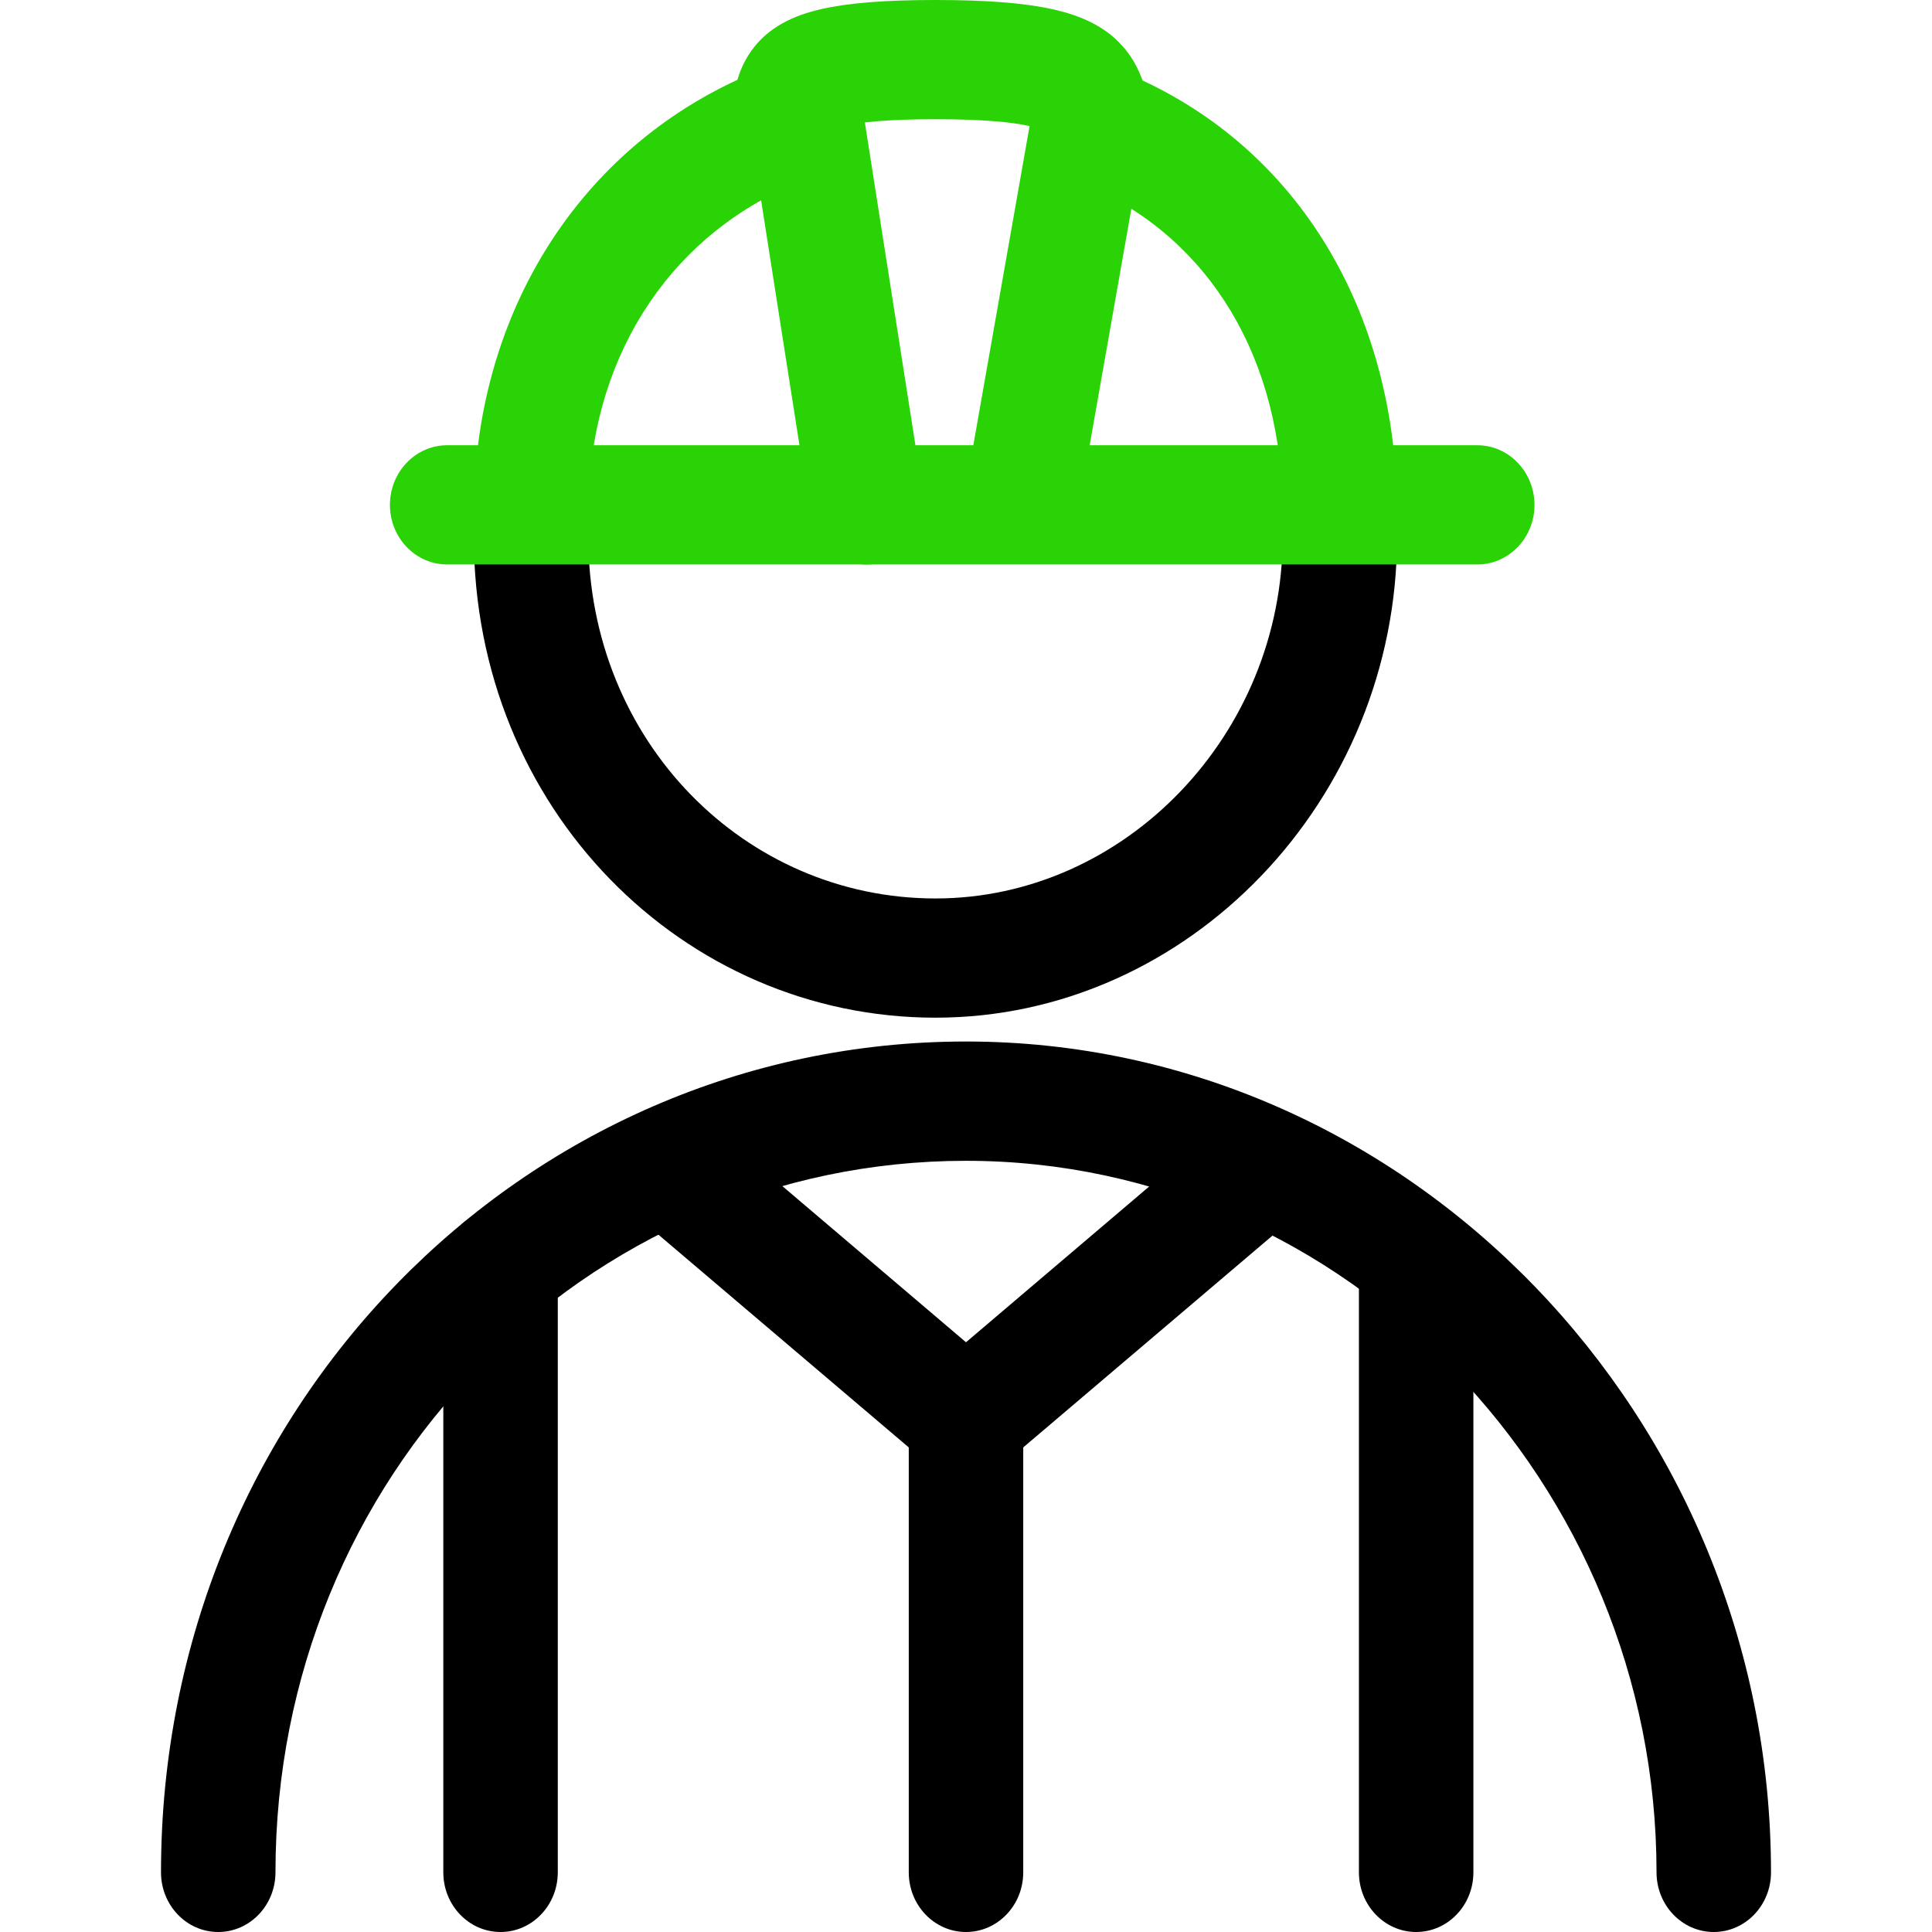 <svg width="24" height="24" viewBox="0 0 24 24" fill="none" xmlns="http://www.w3.org/2000/svg">
<path fill-rule="evenodd" clip-rule="evenodd" d="M6.597 5.926C6.99 5.926 7.308 6.258 7.308 6.667C7.308 9.211 9.256 11.161 11.621 11.161C13.977 11.161 15.934 9.122 15.934 6.667C15.934 6.258 16.252 5.926 16.645 5.926C17.037 5.926 17.355 6.258 17.355 6.667C17.355 9.94 14.762 12.642 11.621 12.642C8.488 12.642 5.886 10.048 5.886 6.667C5.886 6.258 6.205 5.926 6.597 5.926Z" fill="black"/>
<path fill-rule="evenodd" clip-rule="evenodd" d="M12 14.42C7.265 14.42 3.422 18.345 3.422 23.259C3.422 23.668 3.104 24 2.711 24C2.318 24 2 23.668 2 23.259C2 17.507 6.498 12.938 12 12.938C17.506 12.938 22 17.611 22 23.259C22 23.668 21.682 24 21.289 24C20.896 24 20.578 23.668 20.578 23.259C20.578 18.439 16.731 14.42 12 14.42Z" fill="black"/>
<path fill-rule="evenodd" clip-rule="evenodd" d="M7.847 14.1C8.095 13.783 8.543 13.735 8.848 13.994L12 16.674L15.152 13.994C15.457 13.735 15.905 13.783 16.153 14.1C16.401 14.417 16.355 14.883 16.051 15.142L12.449 18.203C12.188 18.426 11.812 18.426 11.551 18.203L7.949 15.142C7.645 14.883 7.599 14.417 7.847 14.1Z" fill="black"/>
<path fill-rule="evenodd" clip-rule="evenodd" d="M6.218 15.012C6.611 15.012 6.929 15.344 6.929 15.753V23.259C6.929 23.668 6.611 24 6.218 24C5.825 24 5.507 23.668 5.507 23.259V15.753C5.507 15.344 5.825 15.012 6.218 15.012Z" fill="black"/>
<path fill-rule="evenodd" clip-rule="evenodd" d="M17.592 15.012C17.985 15.012 18.303 15.344 18.303 15.753V23.259C18.303 23.668 17.985 24 17.592 24C17.2 24 16.881 23.668 16.881 23.259V15.753C16.881 15.344 17.2 15.012 17.592 15.012Z" fill="black"/>
<path fill-rule="evenodd" clip-rule="evenodd" d="M9.895 0.701C10.282 0.635 10.648 0.909 10.711 1.313L11.469 6.152C11.533 6.556 11.27 6.937 10.882 7.003C10.495 7.069 10.129 6.795 10.066 6.391L9.308 1.551C9.245 1.148 9.507 0.767 9.895 0.701Z" fill="#29D305"/>
<path fill-rule="evenodd" clip-rule="evenodd" d="M13.412 0.941C13.412 0.941 14.336 0.993 14.265 1.396L13.412 6.235C13.341 6.638 12.971 6.904 12.585 6.83C12.198 6.756 11.943 6.37 12.014 5.968L12.867 1.128C12.938 0.726 13.412 0.941 13.412 0.941Z" fill="#29D305"/>
<path fill-rule="evenodd" clip-rule="evenodd" d="M4.844 6.272C4.844 5.863 5.162 5.531 5.555 5.531H18.351C18.743 5.531 19.062 5.863 19.062 6.272C19.062 6.681 18.743 7.012 18.351 7.012H5.555C5.162 7.012 4.844 6.681 4.844 6.272Z" fill="#29D305"/>
<path fill-rule="evenodd" clip-rule="evenodd" d="M12 16.889C12.393 16.889 12.711 17.221 12.711 17.63V23.259C12.711 23.668 12.393 24 12 24C11.607 24 11.289 23.668 11.289 23.259V17.63C11.289 17.221 11.607 16.889 12 16.889Z" fill="black"/>
<path fill-rule="evenodd" clip-rule="evenodd" d="M10.235 2.011C10.115 2.146 9.97 2.242 9.816 2.31L9.811 2.312C8.283 2.983 7.308 4.485 7.308 6.37C7.308 6.779 6.99 6.667 6.597 6.667C6.205 6.667 5.886 6.779 5.886 6.37C5.886 3.949 7.145 1.923 9.16 0.992C9.186 0.906 9.233 0.773 9.33 0.636C9.541 0.336 9.858 0.193 10.194 0.115C10.53 0.037 10.988 0 11.621 0C12.256 0 12.721 0.037 13.067 0.113C13.412 0.188 13.717 0.318 13.941 0.569C14.052 0.692 14.118 0.817 14.16 0.916C14.173 0.947 14.185 0.976 14.194 1C16.216 1.944 17.355 3.982 17.355 6.37C17.355 6.779 16.942 6.667 16.55 6.667C16.157 6.667 15.934 6.779 15.934 6.37C15.934 4.459 15.031 2.973 13.525 2.312C13.511 2.306 13.497 2.299 13.483 2.292C13.145 2.116 12.993 1.858 12.91 1.648C12.901 1.627 12.894 1.608 12.888 1.593C12.862 1.584 12.825 1.574 12.775 1.563C12.57 1.518 12.218 1.481 11.621 1.481C11.021 1.481 10.686 1.519 10.503 1.561C10.495 1.563 10.487 1.565 10.48 1.567C10.475 1.583 10.469 1.601 10.463 1.62C10.423 1.732 10.357 1.874 10.235 2.011ZM12.942 1.615L12.941 1.614L12.942 1.615Z" fill="#29D305"/>
</svg>
